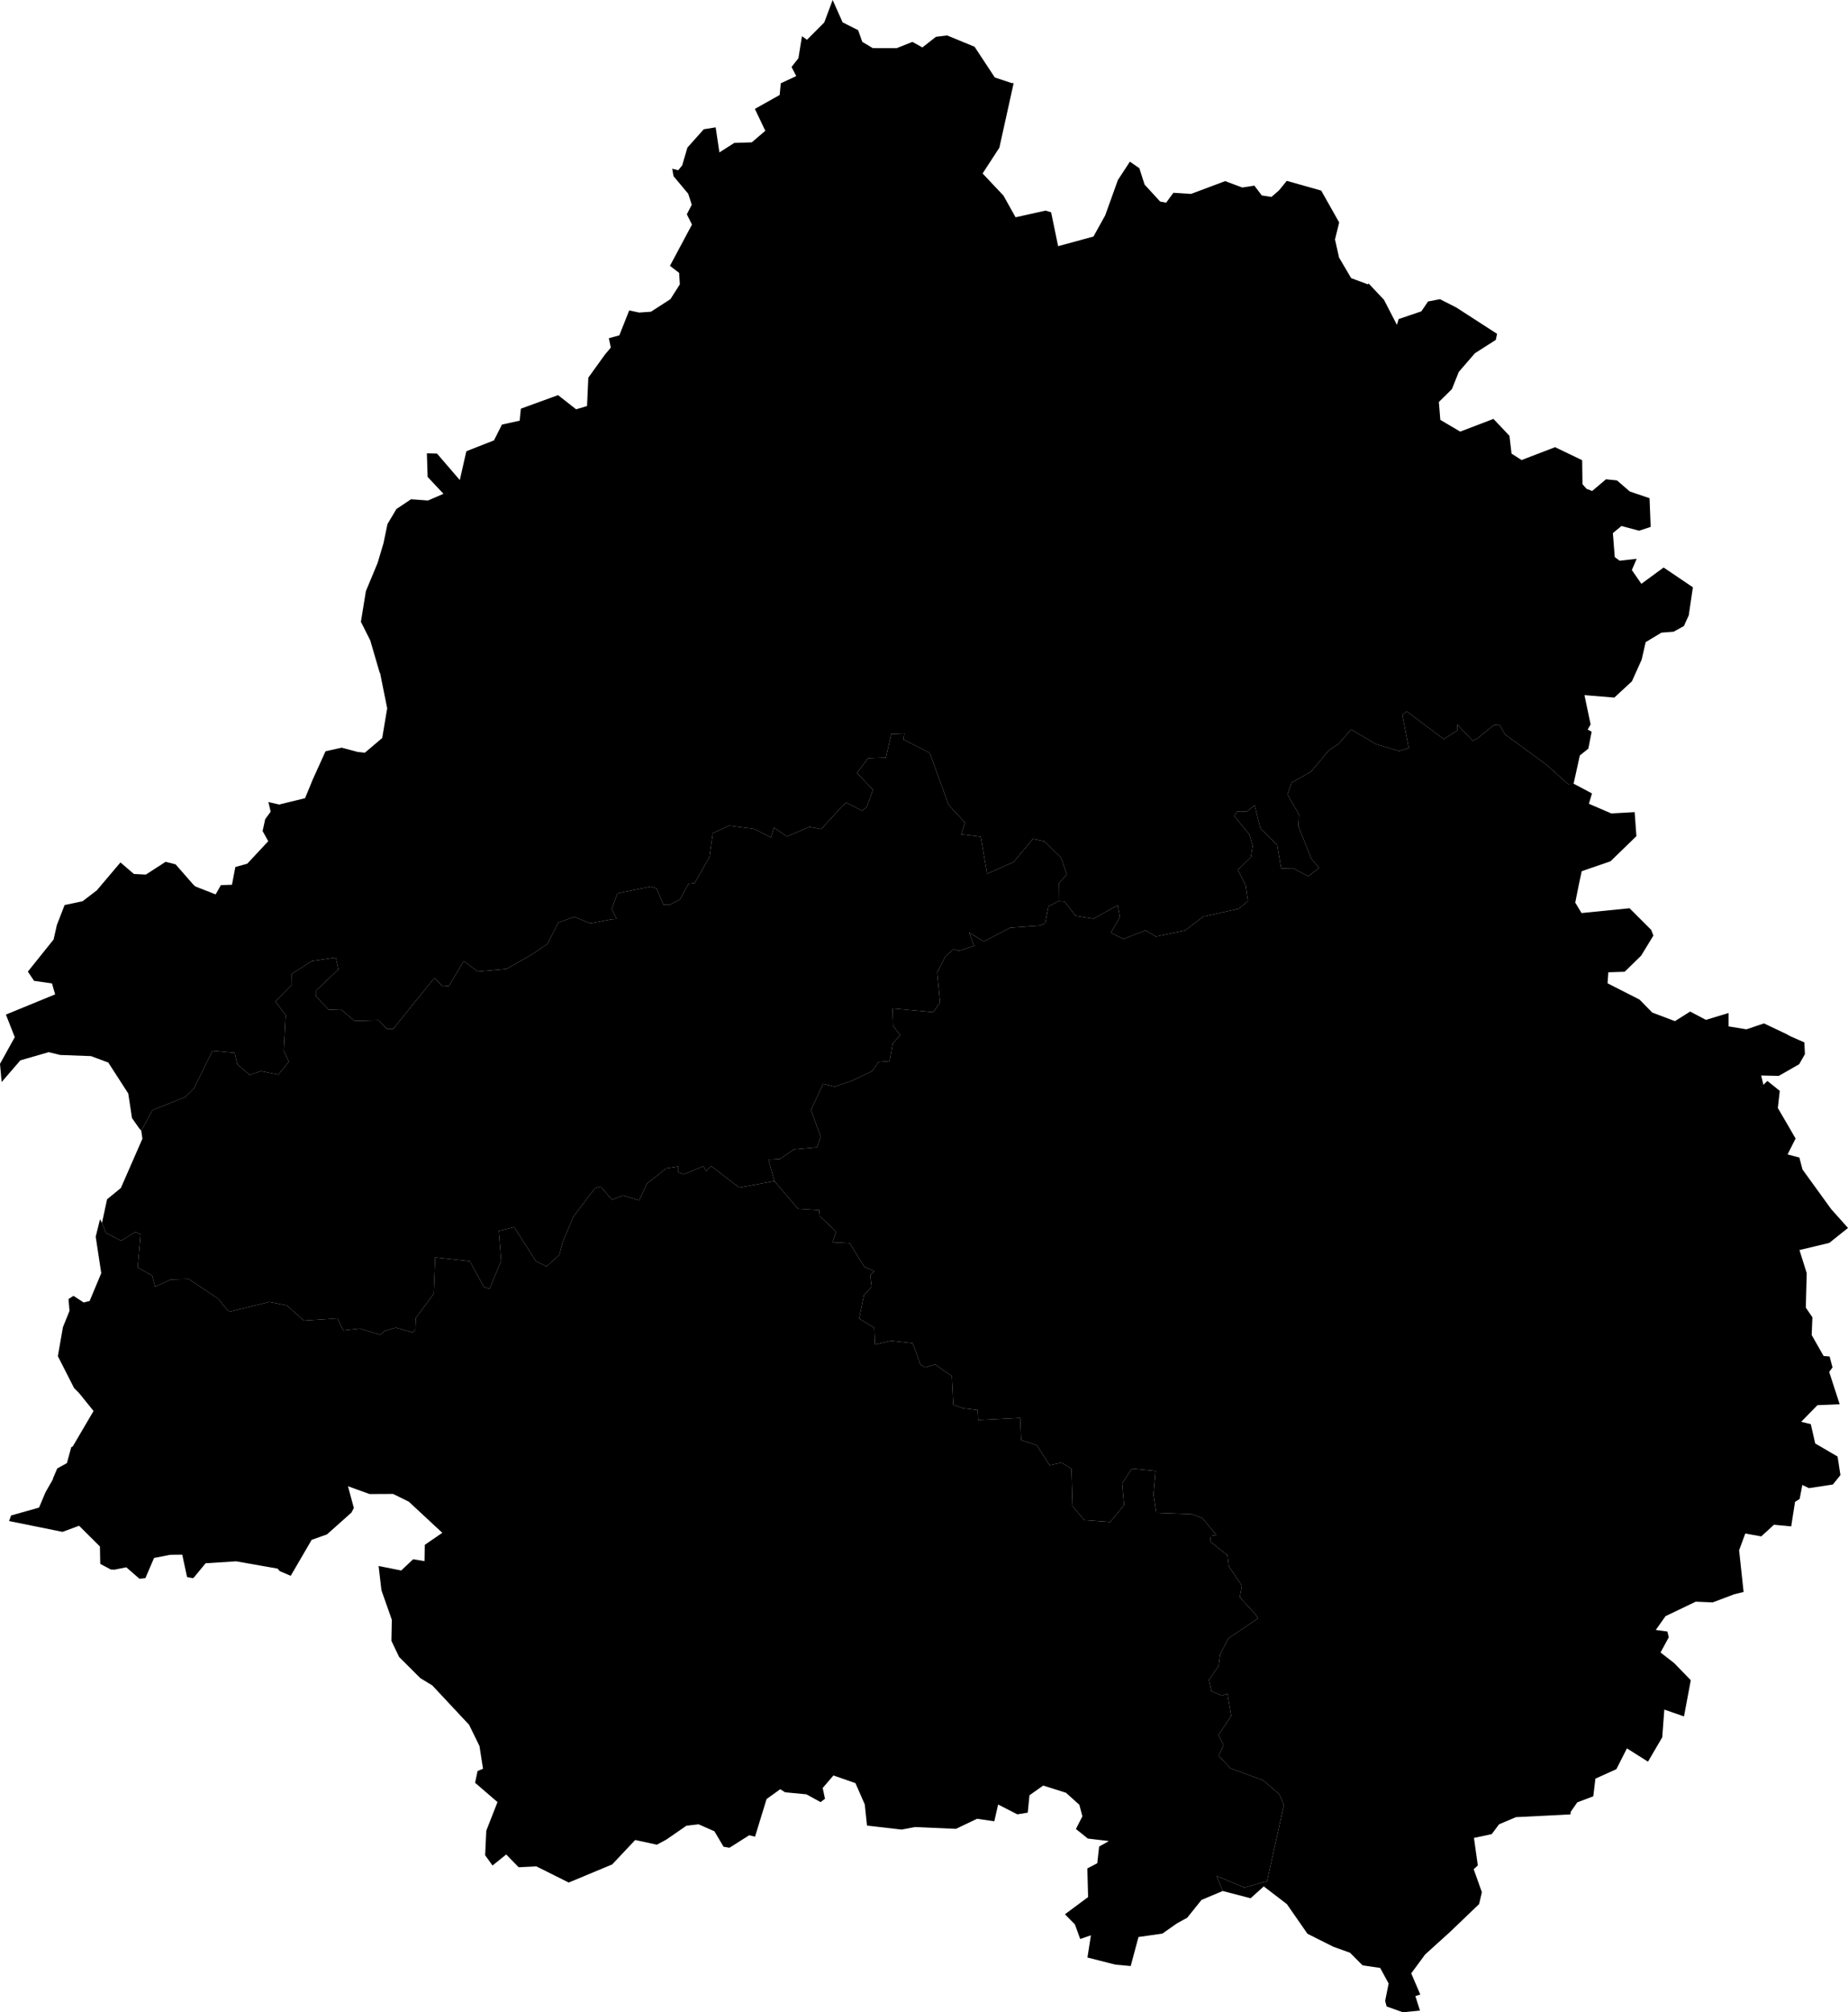 <svg xmlns="http://www.w3.org/2000/svg" version="1.1" xmlns:xlink="http://www.w3.org/1999/xlink" xmlns:svgjs="http://svgjs.dev/svgjs" viewBox="0 0 126.635 137.848"><path class="circo" id="id-024-01" d="M19.441 71.991L19.573 69.541L18.871 68.597L20.004 67.453L19.993 66.716L21.374 65.833L23.003 65.591L23.187 66.411L21.672 67.851L21.665 68.272L22.534 69.175L23.362 69.144L24.294 69.938L25.95 69.893L26.519 70.494L26.939 70.489L29.761 66.994L30.353 67.573L30.765 67.534L31.778 65.835L32.736 66.556L34.703 66.379L36.507 65.349L37.517 64.655L38.26 63.202L39.347 62.813L39.396 62.828L40.455 63.258L41.872 62.983L42.253 62.952L41.918 62.276L42.313 61.197L44.597 60.732L44.985 60.858L45.471 61.981L45.88 61.987L46.595 61.616L47.184 60.544L47.598 60.503L48.613 58.715L48.846 57.072L49.971 56.562L51.684 56.783L52.835 57.368L53.034 56.697L53.571 57.06L53.915 57.306L55.457 56.647L56.279 56.796L57.678 55.257L57.992 54.981L59.076 55.539L59.399 55.272L59.821 54.105L58.728 52.946L59.479 51.94L60.712 51.899L61.069 50.284L61.969 50.244L61.913 50.664L63.711 51.577L65.001 55.137L66.13 56.351L65.869 57.155L67.204 57.314L67.642 59.853L69.458 59.052L70.78 57.468L71.572 57.634L72.711 58.753L73.105 59.915L72.55 60.51L72.537 61.73L71.844 62.088L71.618 63.249L71.248 63.406L69.222 63.551L67.418 64.497L66.405 63.878L66.743 64.801L65.71 65.129L65.345 65.015L64.778 65.527L64.216 66.626L64.42 68.663L63.956 69.338L61.161 69.083L61.199 70.282L61.682 70.9L61.169 71.503L60.963 72.691L60.203 72.752L59.761 73.375L58.371 74.039L57.192 74.439L56.409 74.248L55.573 76.026L56.239 77.882L55.978 78.596L54.407 78.734L53.453 79.393L52.658 79.441L53.067 80.911L50.654 81.354L48.739 79.883L48.389 80.232L48.209 79.88L46.851 80.451L46.487 80.301L46.488 79.905L45.666 80.032L44.336 81.074L43.794 82.229L42.68 81.893L41.94 82.188L41.148 81.284L40.76 81.413L39.289 83.346L38.548 85.116L38.325 85.965L37.45 86.759L36.727 86.398L35.233 84.065L34.176 84.327L34.343 86.384L33.543 88.292L33.157 88.158L32.192 86.394L29.82 86.138L29.722 88.627L28.492 90.292L28.461 91.116L28.287 91.276L27.121 90.951L26.347 91.173L26.082 91.445L24.658 91.013L23.53 91.138L23.116 90.315L20.822 90.468L19.66 89.426L18.454 89.186L16.074 89.775L15.685 89.87L14.937 88.956L12.931 87.619L11.722 87.65L10.625 88.143L10.434 87.387L9.433 86.823L9.636 84.546L9.278 84.396L8.294 84.998L7.268 84.461L6.988 83.78L7.337 82.157L8.283 81.382L9.759 78.006L9.678 77.456L10.454 76.047L12.707 75.143L13.292 74.56L14.559 71.98L16.083 72.122L16.251 72.896L17.105 73.636L17.88 73.375L19.073 73.619L19.797 72.725L19.441 71.991z">
      <title id="t92">Première circonscription de la Dordogne</title>
      <desc id="d92">Cantons de : Montpon-Ménestérol, Mussidan, Neuvic, Périgueux Centre, Périgueux Nord-Est, Périgueux Ouest, Saint-Astier</desc>
    </path><path class="circo" id="id-024-02" d="M73.963 123.635L73.047 122.811L71.485 122.318L70.546 122.982L70.426 124.174L69.712 124.29L68.397 123.616L68.135 124.766L66.952 124.593L65.507 125.282L62.695 125.16L61.782 125.333L59.412 125.059L59.259 123.61L58.619 122.151L57.111 121.626L56.376 122.483L56.532 123.222L56.232 123.452L55.258 122.918L53.798 122.778L53.467 122.567L52.53 123.241L51.74 125.817L51.339 125.723L49.987 126.578L49.582 126.508L48.954 125.448L47.871 124.972L47.036 125.07L45.658 126.021L45.014 126.368L43.525 126.048L41.949 127.721L38.971 128.961L36.754 127.854L35.541 127.914L34.688 127.037L33.75 127.795L33.245 127.092L33.323 125.409L34.091 123.45L32.555 122.128L32.726 121.319L33.099 121.168L32.856 119.61L32.146 118.156L29.625 115.46L28.802 114.958L27.349 113.509L26.822 112.404L26.849 110.959L26.137 108.934L25.945 107.277L27.496 107.585L28.308 106.814L29.093 106.944L29.109 105.827L30.309 105.004L28.013 102.87L26.937 102.341L25.327 102.349L23.846 101.814L24.248 103.305L24.078 103.622L22.407 105.112L21.357 105.484L19.921 107.95L19.176 107.629L19.016 107.455L16.179 106.956L14.09 107.088L13.287 108.063L13.221 108.113L12.818 108.034L12.489 106.501L11.668 106.509L10.556 106.726L9.963 108.11L9.555 108.149L8.656 107.367L7.851 107.527L7.593 107.517L6.87 107.131L6.847 105.94L5.42 104.52L4.284 104.939L0.621 104.197L0.761 103.816L2.676 103.276L3.12 102.221L3.632 101.326L3.622 101.299L3.921 100.596L4.585 100.228L4.884 99.136L4.99 99.079L6.411 96.657L5.404 95.414L5.077 95.088L3.965 92.902L4.313 90.915L4.763 89.799L4.694 88.989L5.034 88.77L5.736 89.226L6.143 89.122L6.938 87.217L6.558 84.718L6.856 83.519L6.988 83.78L7.268 84.461L8.294 84.998L9.278 84.396L9.636 84.546L9.433 86.823L10.434 87.387L10.625 88.143L11.722 87.65L12.931 87.619L14.937 88.956L15.685 89.87L16.074 89.775L18.454 89.186L19.66 89.426L20.822 90.468L23.116 90.315L23.53 91.138L24.658 91.013L26.082 91.445L26.347 91.173L27.121 90.951L28.287 91.276L28.461 91.116L28.492 90.292L29.722 88.627L29.82 86.138L32.192 86.394L33.157 88.158L33.543 88.292L34.343 86.384L34.176 84.327L35.233 84.065L36.727 86.398L37.45 86.759L38.325 85.965L38.548 85.116L39.289 83.346L40.76 81.413L41.148 81.284L41.94 82.188L42.68 81.893L43.794 82.229L44.336 81.074L45.666 80.032L46.488 79.905L46.487 80.301L46.851 80.451L48.209 79.88L48.389 80.232L48.739 79.883L50.654 81.354L53.067 80.911L54.683 82.809L56.147 82.902L56.176 83.312L57.295 84.374L57.055 85.103L58.224 85.16L59.229 86.782L59.915 87.082L59.628 87.361L59.728 88.148L59.2 88.73L58.876 90.327L59.912 90.964L59.958 92.105L61.074 91.854L62.546 92.017L63.07 93.481L63.415 93.672L64.087 93.462L64.887 94.044L65.225 94.256L65.324 96.228L65.979 96.469L66.991 96.59L67.029 97.281L69.911 97.133L69.975 98.656L71.043 98.992L71.919 100.373L72.738 100.191L73.422 100.621L73.496 103.18L74.301 104.135L76.073 104.264L77.029 103.112L76.892 101.621L77.562 100.605L79.187 100.763L79.041 102.388L79.23 103.636L81.646 103.723L82.386 103.991L83.352 105.156L82.975 105.213L82.924 105.593L84.116 106.545L84.207 107.305L85.104 108.628L84.957 109.42L86.058 110.617L86.206 110.863L84.168 112.24L83.614 113.32L83.511 114.112L82.844 115.076L83.012 115.851L83.738 116.158L84.104 116.023L84.368 117.552L83.494 118.854L83.848 119.549L83.512 120.271L84.317 121.136L86.554 121.957L87.659 122.897L87.981 123.641L86.827 128.869L85.283 129.301L83.363 128.505L83.786 129.541L82.334 130.152L81.354 131.372L80.664 131.75L79.653 132.458L78.016 132.693L77.481 134.68L76.438 134.586L74.518 134.097L74.755 132.578L74.02 132.825L73.658 131.827L72.976 131.135L74.562 129.956L74.511 127.995L75.191 127.637L75.319 126.496L75.988 126.12L74.543 125.948L73.727 125.293L74.172 124.424L73.963 123.635z">
      <title id="t93">Deuxième circonscription de la Dordogne</title>
      <desc id="d93">Cantons de : Beaumont, Bergerac I, Bergerac II, Le Buisson-de-Cadouin, Eymet, La Force, Issigeac, Lalinde, Monpazier, Sigoulès, Vélines, Villambard, Villefranche-de-Lonchat</desc>
    </path><path class="circo" id="id-024-03" d="M65.869 57.155L66.13 56.351L65.001 55.137L63.711 51.577L61.913 50.664L61.969 50.244L61.069 50.284L60.712 51.899L59.479 51.94L58.728 52.946L59.821 54.105L59.399 55.272L59.076 55.539L57.992 54.981L57.678 55.257L56.279 56.796L55.457 56.647L53.915 57.306L53.571 57.06L53.034 56.697L52.835 57.368L51.684 56.783L49.971 56.562L48.846 57.072L48.613 58.715L47.598 60.503L47.184 60.544L46.595 61.616L45.88 61.987L45.471 61.981L44.985 60.858L44.597 60.732L42.313 61.197L41.918 62.276L42.253 62.952L41.872 62.983L40.455 63.258L39.396 62.828L39.347 62.813L38.26 63.202L37.517 64.655L36.507 65.349L34.703 66.379L32.736 66.556L31.778 65.835L30.765 67.534L30.353 67.573L29.761 66.994L26.939 70.489L26.519 70.494L25.95 69.893L24.294 69.938L23.362 69.144L22.534 69.175L21.665 68.272L21.672 67.851L23.187 66.411L23.003 65.591L21.374 65.833L19.993 66.716L20.004 67.453L18.871 68.597L19.573 69.541L19.441 71.991L19.797 72.725L19.073 73.619L17.88 73.375L17.105 73.636L16.251 72.896L16.083 72.122L14.559 71.98L13.292 74.56L12.707 75.143L10.454 76.047L9.678 77.456L9.533 77.287L9.045 76.592L8.789 74.911L7.421 72.789L6.236 72.348L4.122 72.269L3.338 72.078L1.396 72.637L0.112 74.123L0 72.877L1.012 71.05L0.405 69.502L3.778 68.119L3.563 67.37L2.334 67.191L1.909 66.559L3.671 64.361L3.897 63.367L4.426 62L5.661 61.737L6.639 60.988L8.253 59.08L9.176 59.87L9.994 59.912L11.349 59.037L12.032 59.211L13.242 60.593L13.376 60.72L14.776 61.272L15.136 60.634L15.895 60.61L16.127 59.394L16.944 59.166L18.382 57.626L17.995 56.93L18.174 56.116L18.548 55.603L18.392 54.942L19.124 55.114L20.905 54.68L21.43 53.401L22.307 51.465L23.415 51.219L24.513 51.511L25.002 51.564L26.191 50.556L26.533 48.518L26.046 46.109L26.019 46.083L25.371 43.868L24.731 42.595L25.073 40.495L25.874 38.568L26.277 37.222L26.553 35.897L27.167 34.867L28.165 34.201L29.329 34.286L30.389 33.828L29.303 32.671L29.252 31.056L29.946 31.071L31.508 32.886L31.95 30.943L31.976 30.904L33.85 30.167L34.396 29.085L35.61 28.818L35.692 27.996L38.24 27.068L39.478 28.038L40.227 27.818L40.315 25.872L41.449 24.296L41.856 23.81L41.721 23.17L42.441 22.971L43.117 21.265L43.796 21.412L44.606 21.354L45.941 20.494L46.587 19.479L46.537 18.693L45.909 18.211L47.418 15.384L47.066 14.68L47.402 14.025L47.161 13.274L46.152 12.068L46.064 11.556L46.475 11.661L46.746 11.333L47.106 10.11L48.226 8.855L49.041 8.724L49.298 10.441L50.318 9.79L51.516 9.752L52.443 8.959L51.728 7.46L53.426 6.507L53.504 5.707L54.563 5.213L54.241 4.588L54.711 3.992L54.956 2.477L55.298 2.726L56.481 1.541L57.058 0L57.741 1.532L58.805 2.067L59.087 2.865L59.808 3.297L61.441 3.301L62.521 2.87L63.207 3.248L64.137 2.521L64.905 2.429L66.782 3.202L68.17 5.308L69.318 5.69L69.46 5.698L68.482 10.116L67.333 11.883L68.763 13.4L69.592 14.885L71.649 14.427L72.029 14.545L72.508 16.864L74.93 16.204L75.735 14.752L76.605 12.331L77.426 11.074L78.073 11.522L78.435 12.647L79.499 13.808L79.911 13.885L80.406 13.206L81.613 13.285L83.953 12.408L85.125 12.845L85.956 12.719L86.465 13.388L87.124 13.493L87.646 13.04L88.176 12.389L90.536 13.056L91.768 15.24L91.481 16.404L91.759 17.642L92.59 19.055L93.749 19.483L93.776 19.411L94.838 20.538L95.726 22.257L95.843 21.857L97.399 21.329L97.857 20.653L98.673 20.495L99.782 21.058L102.587 22.869L102.5 23.284L101.072 24.196L99.965 25.475L99.492 26.657L98.598 27.538L98.699 28.764L100.061 29.567L102.339 28.697L103.436 29.855L103.579 31.075L104.267 31.515L106.562 30.634L108.418 31.526L108.44 33.168L108.714 33.484L109.104 33.634L110.05 32.833L110.802 32.909L111.685 33.671L113.035 34.128L113.113 36.093L112.321 36.356L111.112 36.033L110.523 36.519L110.651 38.158L110.981 38.411L112.153 38.281L111.823 39.051L112.475 39.993L114.001 38.877L116.006 40.232L115.721 42.157L115.388 42.887L114.688 43.274L113.851 43.338L112.77 43.99L112.495 45.19L111.829 46.672L110.623 47.787L108.575 47.619L108.997 49.625L108.796 49.981L109.068 50.125L108.842 51.284L108.258 51.753L107.832 53.685L107.442 53.705L105.994 52.406L103.121 50.299L102.762 49.647L102.377 49.664L101.256 50.577L100.905 50.738L99.865 49.629L99.88 50.028L98.933 50.632L96.393 48.728L96.098 48.984L96.534 51.244L95.882 51.447L94.327 50.994L92.587 49.973L91.715 50.966L91.077 51.383L89.837 52.864L88.512 53.61L88.221 54.413L89.012 55.8L88.97 56.602L89.868 58.832L90.387 59.457L89.654 60.027L88.592 59.474L87.79 59.493L87.525 57.893L86.367 56.745L85.981 55.167L85.441 55.589L84.786 55.583L84.569 55.897L85.608 57.149L85.839 57.944L85.712 58.731L84.822 59.592L85.357 60.651L85.515 61.72L84.89 62.25L82.553 62.769L82.503 62.751L81.209 63.741L79.211 64.156L78.503 63.732L76.987 64.325L76.125 63.901L76.734 62.82L76.589 62.01L74.934 62.935L73.713 62.741L72.952 61.763L72.537 61.73L72.55 60.51L73.105 59.915L72.711 58.753L71.572 57.634L70.78 57.468L69.458 59.052L67.642 59.853L67.204 57.314L65.869 57.155z">
      <title id="t94">Troisième circonscription de la Dordogne</title>
      <desc id="d94">Cantons de : Brantôme, Bussière-Badil, Champagnac-de-Belair, Champagnac-de-Belair, Excideuil, Jumilhac-le-Grand, Lanouaille, Mareuil, Montagrier, Nontron, Ribérac, Saint-Aulaye, Saint-Pardoux-la-Rivière, Savignac-les-Eglises, Thiviers, Verteillac</desc>
    </path><path class="circo" id="id-024-04" d="M84.317 121.136L83.512 120.271L83.848 119.549L83.494 118.854L84.368 117.552L84.104 116.023L83.738 116.158L83.012 115.851L82.844 115.076L83.511 114.112L83.614 113.32L84.168 112.24L86.206 110.863L86.058 110.617L84.957 109.42L85.104 108.628L84.207 107.305L84.116 106.545L82.924 105.593L82.975 105.213L83.352 105.156L82.386 103.991L81.646 103.723L79.23 103.636L79.041 102.388L79.187 100.763L77.562 100.605L76.892 101.621L77.029 103.112L76.073 104.264L74.301 104.135L73.496 103.18L73.422 100.621L72.738 100.191L71.919 100.373L71.043 98.992L69.975 98.656L69.911 97.133L67.029 97.281L66.991 96.59L65.979 96.469L65.324 96.228L65.225 94.256L64.887 94.044L64.087 93.462L63.415 93.672L63.07 93.481L62.546 92.017L61.074 91.854L59.958 92.105L59.912 90.964L58.876 90.327L59.2 88.73L59.728 88.148L59.628 87.361L59.915 87.082L59.229 86.782L58.224 85.16L57.055 85.103L57.295 84.374L56.176 83.312L56.147 82.902L54.683 82.809L53.067 80.911L52.658 79.441L53.453 79.393L54.407 78.734L55.978 78.596L56.239 77.882L55.573 76.026L56.409 74.248L57.192 74.439L58.371 74.039L59.761 73.375L60.203 72.752L60.963 72.691L61.169 71.503L61.682 70.9L61.199 70.282L61.161 69.083L63.956 69.338L64.42 68.663L64.216 66.626L64.778 65.527L65.345 65.015L65.71 65.129L66.743 64.801L66.405 63.878L67.418 64.497L69.222 63.551L71.248 63.406L71.618 63.249L71.844 62.088L72.537 61.73L72.952 61.763L73.713 62.741L74.934 62.935L76.589 62.01L76.734 62.82L76.125 63.901L76.987 64.325L78.503 63.732L79.211 64.156L81.209 63.741L82.503 62.751L82.553 62.769L84.89 62.25L85.515 61.72L85.357 60.651L84.822 59.592L85.712 58.731L85.839 57.944L85.608 57.149L84.569 55.897L84.786 55.583L85.441 55.589L85.981 55.167L86.367 56.745L87.525 57.893L87.79 59.493L88.592 59.474L89.654 60.027L90.387 59.457L89.868 58.832L88.97 56.602L89.012 55.8L88.221 54.413L88.512 53.61L89.837 52.864L91.077 51.383L91.715 50.966L92.587 49.973L94.327 50.994L95.882 51.447L96.534 51.244L96.098 48.984L96.393 48.728L98.933 50.632L99.88 50.028L99.865 49.629L100.905 50.738L101.256 50.577L102.377 49.664L102.762 49.647L103.121 50.299L105.994 52.406L107.442 53.705L107.832 53.685L109.092 54.354L108.879 55.062L110.41 55.722L112.016 55.635L112.135 57.279L110.361 59.001L108.388 59.68L108.19 60.6L107.944 61.831L108.375 62.548L111.664 62.219L113.147 63.699L113.301 64.089L112.461 65.466L111.331 66.569L110.211 66.606L110.159 67.361L112.349 68.475L113.222 69.365L114.776 69.951L115.817 69.296L116.9 69.865L118.45 69.394L118.451 70.311L119.674 70.512L120.877 70.108L122.395 70.827L122.684 70.986L123.645 71.409L123.682 72.213L123.29 72.903L121.89 73.703L120.683 73.676L120.837 74.314L121.111 74.048L121.96 74.729L121.827 75.904L122.636 77.289L123.042 77.995L122.495 79.083L123.303 79.297L123.516 80.113L125.477 82.823L126.635 84.12L125.352 85.144L123.308 85.633L123.806 87.215L123.744 89.577L124.195 90.24L124.146 91.455L124.964 92.893L125.376 92.925L125.573 93.672L125.346 93.985L126.065 96.198L124.541 96.26L123.427 97.398L124.085 97.559L124.388 98.883L125.92 99.778L126.117 101.05L125.598 101.694L123.958 101.944L123.505 101.727L123.322 102.684L123.006 102.884L122.775 104.353L122.745 104.564L121.562 104.451L120.691 105.248L119.596 105.053L119.173 106.199L119.481 109.056L118.839 109.214L117.361 109.771L116.2 109.722L114.131 110.713L113.463 111.658L114.255 111.765L114.355 112.156L113.79 113.201L114.723 113.928L115.862 115.101L115.396 117.581L114.048 117.114L113.906 119.011L112.929 120.682L111.485 119.77L110.763 121.194L109.326 121.844L109.181 123.053L108.082 123.469L107.632 124.12L107.618 124.293L103.879 124.482L102.724 124.971L102.222 125.644L101.004 125.903L101.267 127.788L100.985 128.048L101.546 129.622L101.357 130.436L99.351 132.357L97.66 133.887L96.704 135.181L97.326 136.632L96.989 136.742L97.304 137.733L96.132 137.848L95.018 137.451L94.918 137.066L95.157 135.877L94.577 134.81L93.371 134.635L92.51 133.77L91.37 133.361L89.594 132.47L88.185 130.441L86.601 129.226L85.697 130.038L83.786 129.541L83.363 128.505L85.283 129.301L86.827 128.869L87.981 123.641L87.659 122.897L86.554 121.957L84.317 121.136z">
      <title id="t95">Quatrième circonscription de la Dordogne</title>
      <desc id="d95">Cantons de : Belvès, Le Bugue, Carlux, Domme, Hautefort, Montignac, Saint-Cyprien, Sainte-Alvère, Saint-Pierre-de-Chignac, Salignac-Eyvignes, Sarlat-la-Canéda, Terrasson-la-Villedieu, Thenon, Vergt, Villefranche-du-Périgord</desc>
    </path></svg>